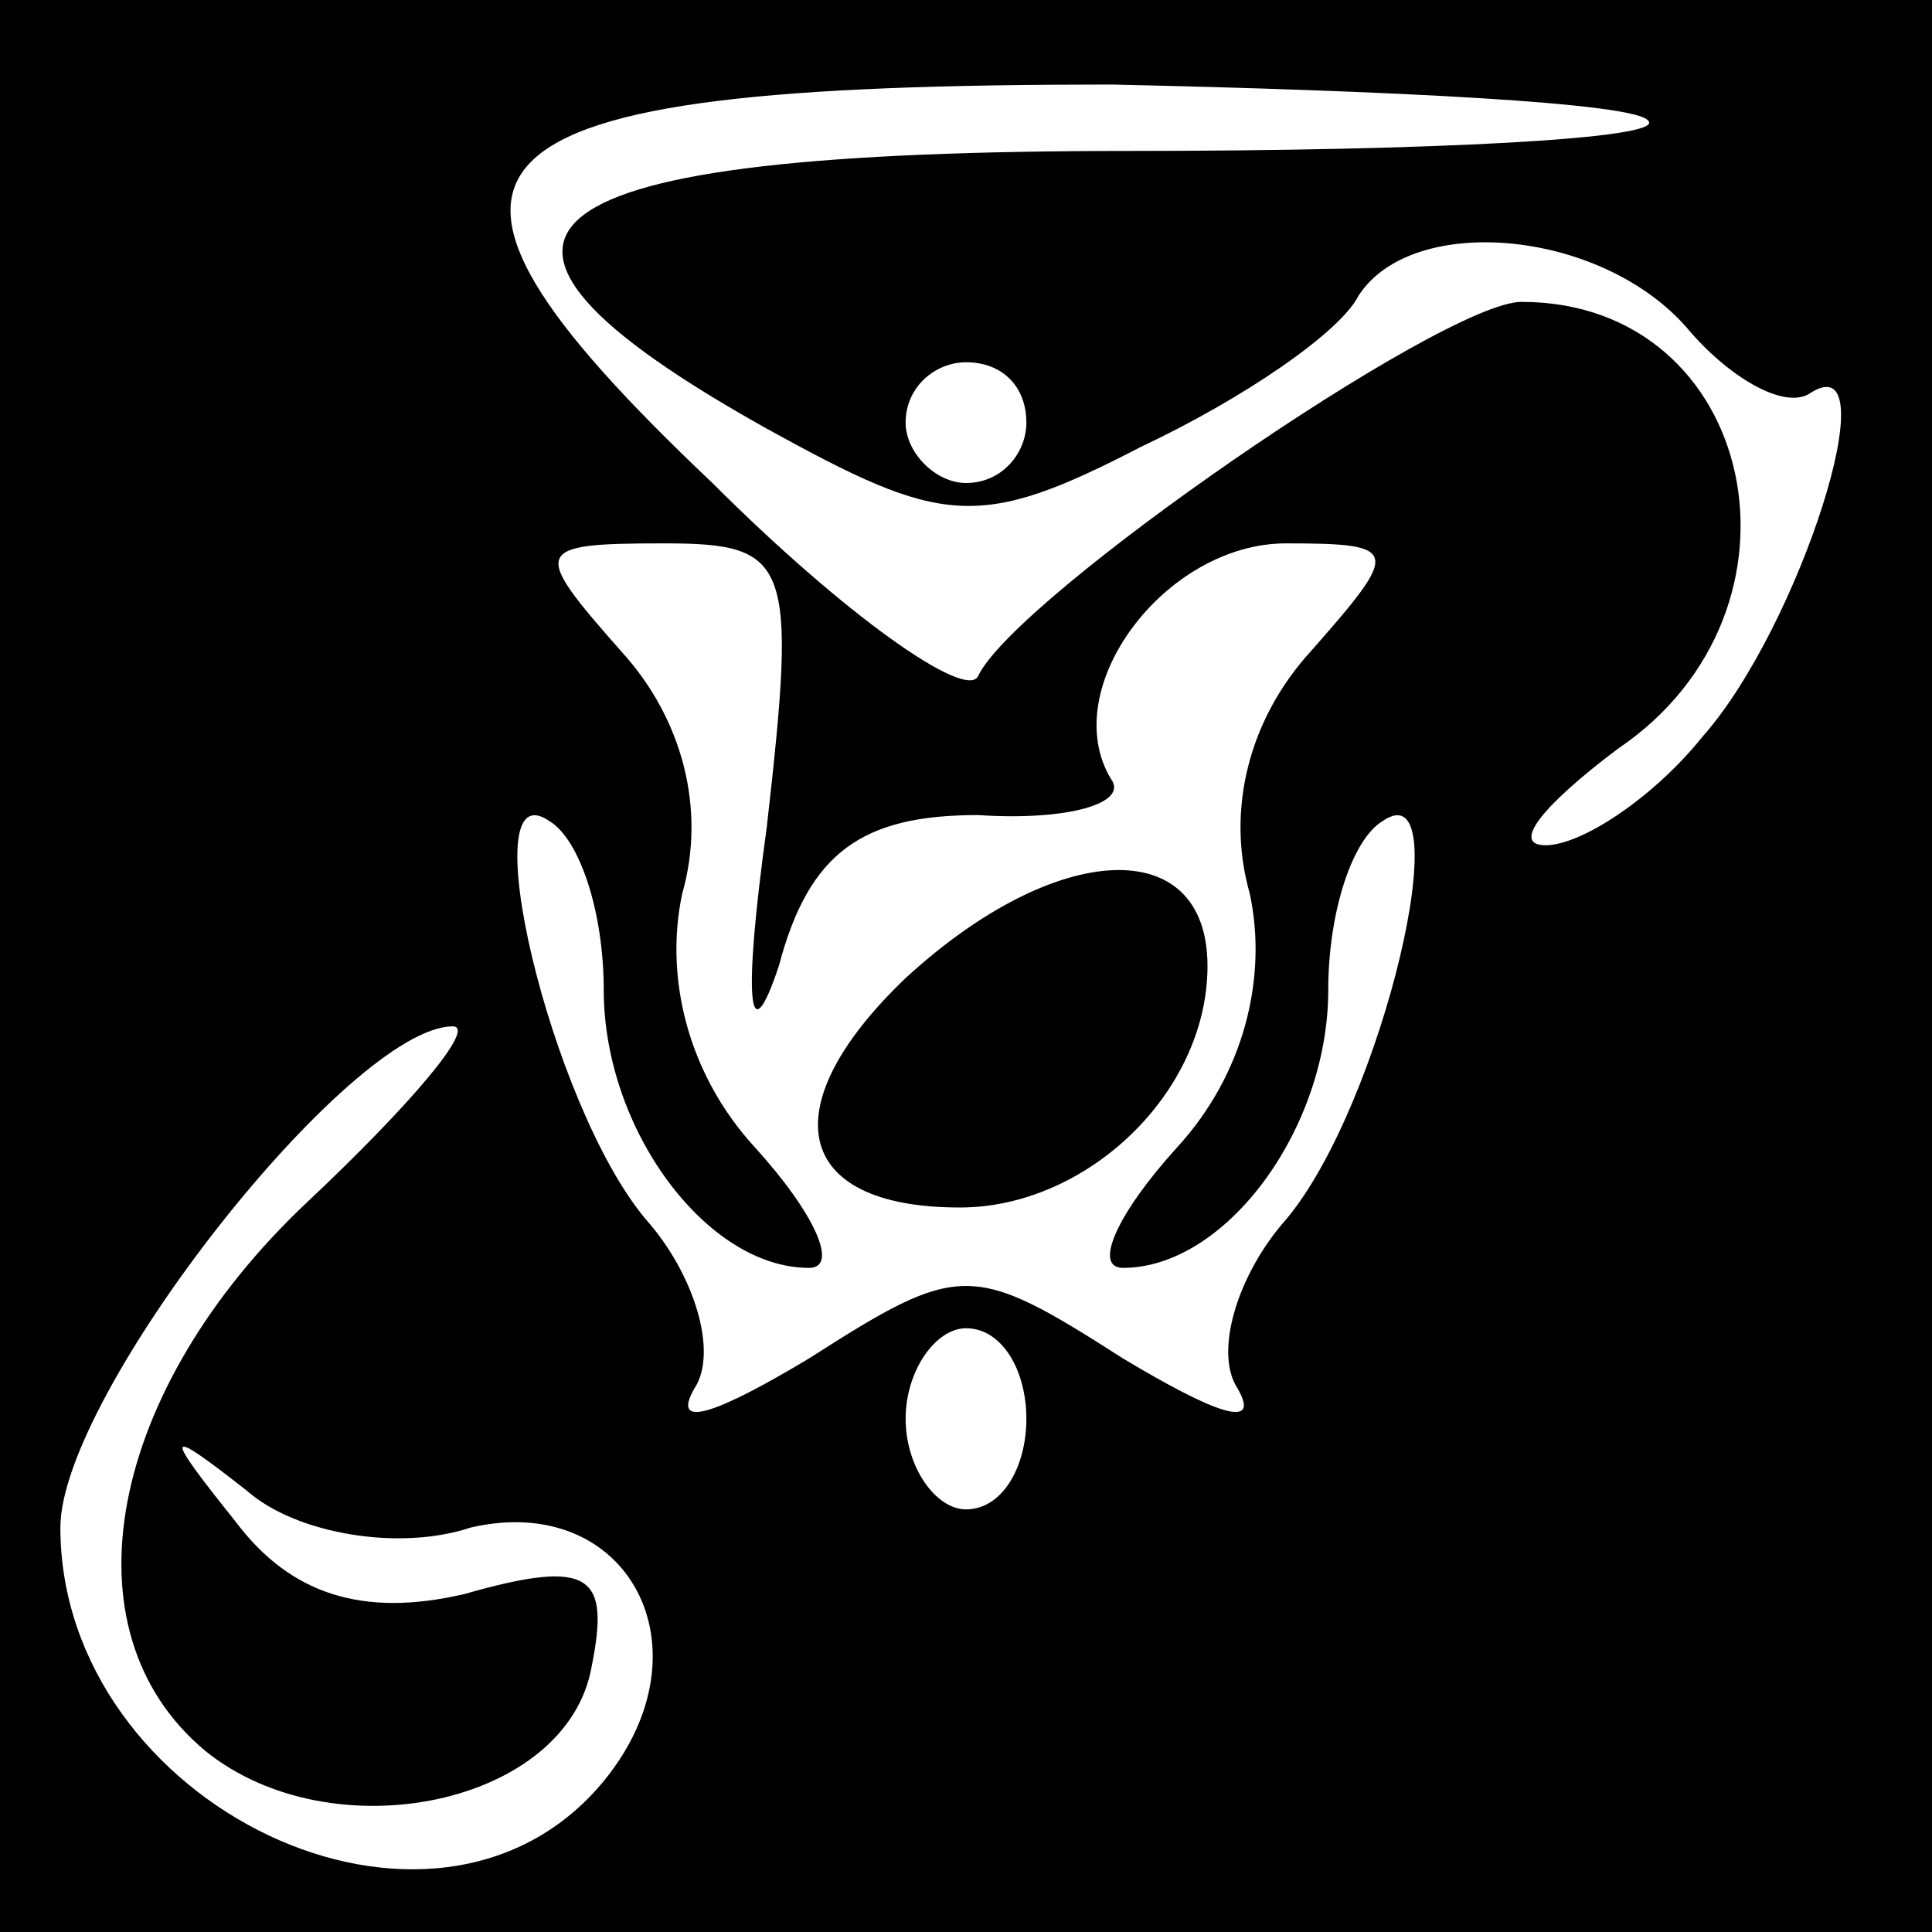 <?xml version="1.0" standalone="no"?>
<!DOCTYPE svg PUBLIC "-//W3C//DTD SVG 20010904//EN"
 "http://www.w3.org/TR/2001/REC-SVG-20010904/DTD/svg10.dtd">
<svg version="1.0" xmlns="http://www.w3.org/2000/svg"
 width="32pt" height="32pt" viewBox="0 0 32 32"
 preserveAspectRatio="xMidYMid meet">
<rect x="0" y="0" width="32" height="32" fill="#808080" stroke="none"/>
<g transform="translate(0,32) scale(0.1,-0.1)"
fill="#000000" stroke="none">
<path fill="#000000" stroke="none" d="M0 160 l0 -160 160 0 160 0 0 160 0
160 -160 0 -160 0 0 -160z"/>
<path fill="#ffffff" stroke="none" d="M273 300 c3 -3 -36 -5 -86 -5 -102 0
-119 -13 -60 -46 29 -16 35 -17 62 -3 17 8 33 19 36 25 9 14 41 11 55 -6 7 -8
16 -13 20 -10 13 8 -2 -39 -18 -57 -8 -10 -20 -18 -26 -18 -6 0 0 7 12 16 34
23 23 74 -16 74 -13 0 -84 -49 -90 -62 -2 -4 -22 10 -44 32 -57 54 -45 66 66
66 46 -1 87 -3 89 -6z"/>
<path fill="#ffffff" stroke="none" d="M170 250 c0 -5 -4 -10 -10 -10 -5 0
-10 5 -10 10 0 6 5 10 10 10 6 0 10 -4 10 -10z"/>
<path fill="#ffffff" stroke="none" d="M127 183 c-4 -29 -3 -38 2 -23 5 19 14
25 33 25 15 -1 25 2 22 6 -9 15 9 39 29 39 19 0 19 -1 4 -18 -10 -11 -14 -26
-10 -40 3 -14 -1 -30 -12 -42 -10 -11 -14 -20 -9 -20 17 0 34 23 34 46 0 13 4
25 9 28 13 9 0 -47 -16 -66 -8 -9 -12 -22 -8 -28 4 -7 -4 -4 -19 5 -25 16 -27
16 -52 0 -15 -9 -23 -12 -19 -5 4 6 0 19 -8 28 -16 19 -29 75 -16 66 5 -3 9
-15 9 -28 0 -23 17 -46 34 -46 5 0 1 9 -9 20 -11 12 -15 28 -12 42 4 14 0 29
-10 40 -15 17 -15 18 7 18 21 0 22 -3 17 -47z"/>
<path fill="#ffffff" stroke="none" d="M51 121 c-33 -31 -41 -71 -17 -91 21
-17 60 -9 64 14 3 15 0 18 -21 12 -17 -4 -29 0 -38 12 -12 15 -12 16 2 5 8 -7
25 -10 37 -6 26 6 40 -20 22 -42 -28 -34 -90 -4 -90 42 0 22 48 83 65 83 4 0
-7 -13 -24 -29z"/>
<path fill="#ffffff" stroke="none" d="M170 85 c0 -8 -4 -15 -10 -15 -5 0 -10
7 -10 15 0 8 5 15 10 15 6 0 10 -7 10 -15z"/>
<path fill="#000000" stroke="none" d="M150 158 c-22 -21 -19 -38 9 -38 21 0
41 19 41 40 0 22 -25 21 -50 -2z"/>
</g>
</svg>
